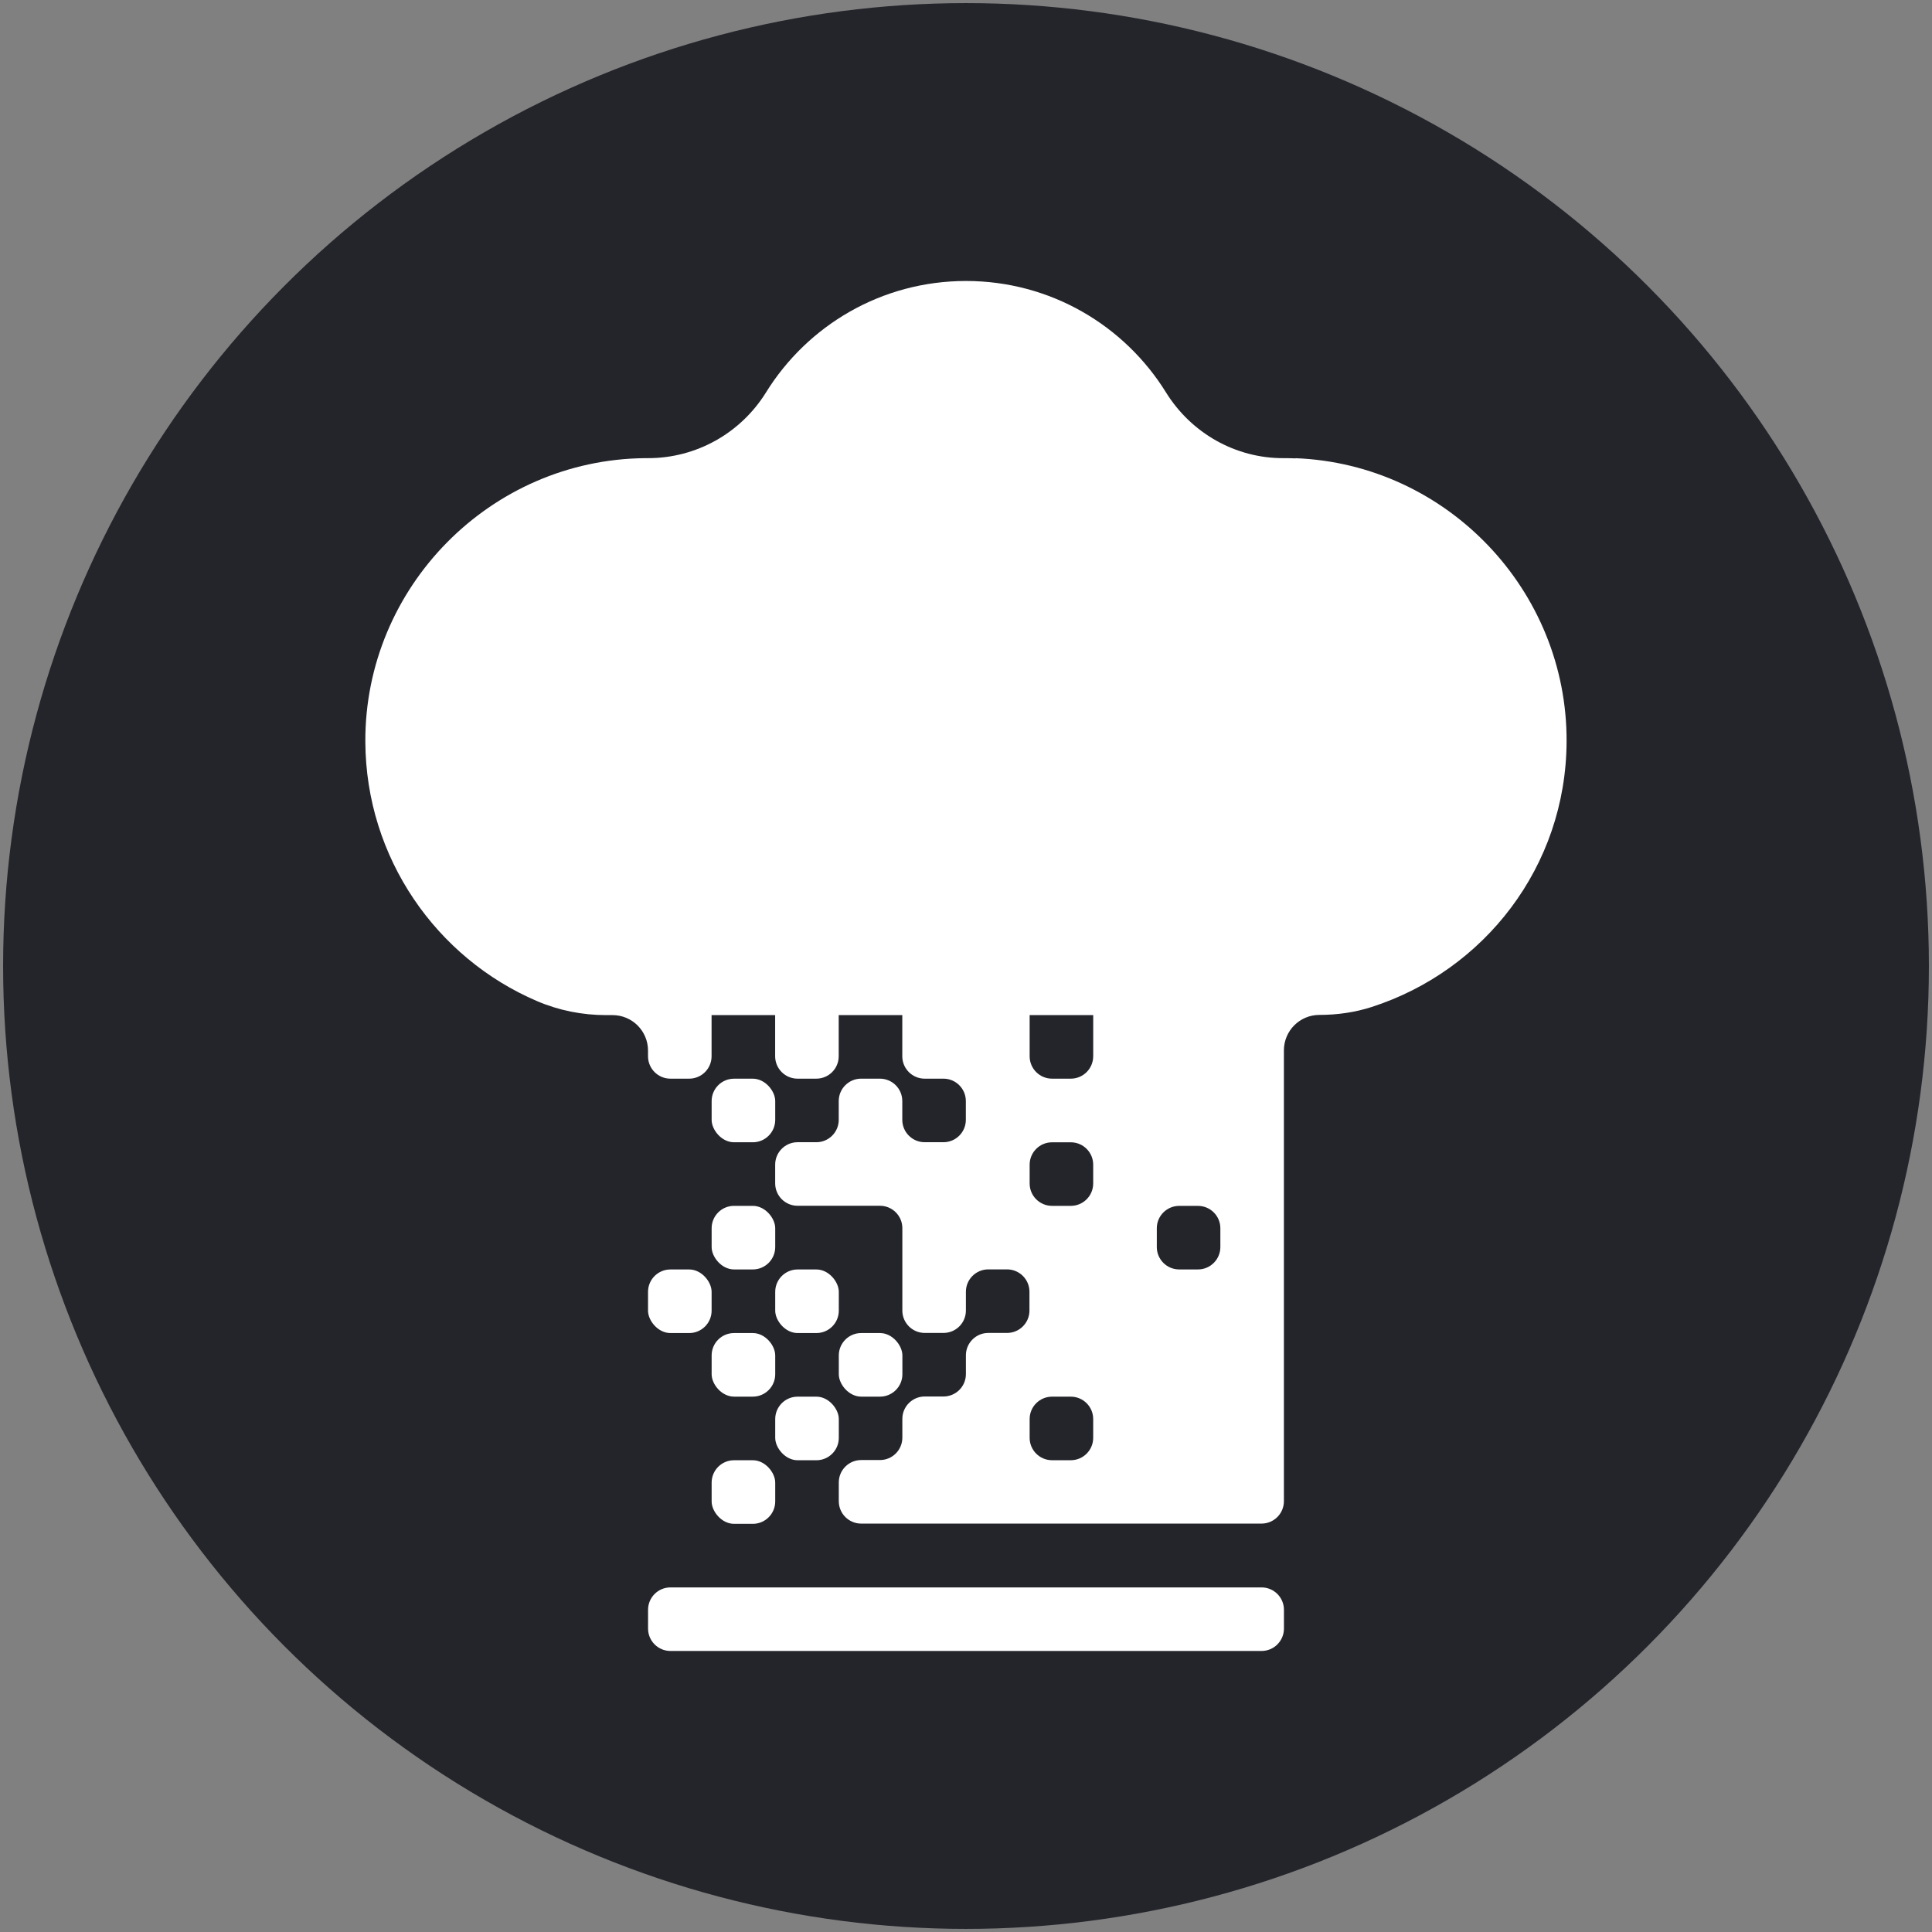 <?xml version="1.0" encoding="UTF-8"?>
<svg id="Layer_1" data-name="Layer 1" xmlns="http://www.w3.org/2000/svg" viewBox="0 0 622 622">
  <rect x="0" y="0" width="622" height="622" fill="#808080" stroke="none"/>
  <defs>
    <style>
      .cls-1 {
        fill: #24252b;
      }

      .cls-2 {
        fill: #fff;
      }
    </style>
  </defs>
  <circle class="cls-1" cx="311" cy="311" r="310"/>
  <g id="CyberChef">
    <path class="cls-2" d="M417.11,147.57c-1.32-.05-2.63-.07-3.94-.07-15.43.05-29.67-8.07-37.8-21.19-13.34-21.52-37.18-35.85-64.37-35.85s-51.03,14.33-64.37,35.85c-8.17,13.17-22.5,21.21-38,21.19-.31,0-.62,0-.93,0-49.81.44-90.33,41.55-90.08,91.36.19,37.36,22.91,69.59,55.27,83.44,7.01,3,14.57,4.51,22.2,4.51h2.12c6.31,0,11.42,5.11,11.42,11.42v1.83c0,3.98,3.23,7.21,7.21,7.21h6.04c3.98,0,7.21-3.23,7.21-7.21v-13.25h20.47v13.25c0,3.98,3.23,7.21,7.21,7.21h6.04c3.98,0,7.21-3.23,7.21-7.21v-13.25h20.47v13.25c0,3.98,3.23,7.21,7.21,7.21h6.04c3.98,0,7.21,3.23,7.21,7.21v6.04c0,3.98-3.23,7.21-7.21,7.21h-6.04c-3.98,0-7.21-3.23-7.21-7.21v-6.04c0-3.98-3.23-7.21-7.21-7.21h-6.04c-3.98,0-7.21,3.23-7.21,7.21v6.04c0,3.98-3.23,7.21-7.21,7.21h-6.04c-3.98,0-7.21,3.23-7.21,7.21v6.04c0,3.98,3.23,7.21,7.21,7.21h26.52c3.98,0,7.21,3.23,7.21,7.21v26.52c0,3.98,3.23,7.21,7.21,7.21h6.04c3.98,0,7.21-3.23,7.21-7.21v-6.04c0-3.98,3.23-7.21,7.21-7.21h6.04c3.98,0,7.21,3.23,7.21,7.21v6.04c0,3.98-3.23,7.21-7.21,7.21h-6.04c-3.98,0-7.21,3.23-7.21,7.21v6.04c0,3.98-3.23,7.21-7.21,7.21h-6.04c-3.98,0-7.21,3.23-7.21,7.21v6.04c0,3.98-3.23,7.21-7.21,7.21h-6.04c-3.98,0-7.21,3.23-7.21,7.21v6.04c0,3.98,3.23,7.21,7.21,7.21h128.88c3.98,0,7.21-3.23,7.21-7.21v-145.14c0-6.31,5.11-11.42,11.42-11.42h0c5.71,0,11.41-.8,16.84-2.55,36.27-11.71,62.53-45.2,62.75-85.35.27-48.76-38.55-89.44-87.27-91.33ZM351.95,462.9c0,3.98-3.23,7.21-7.21,7.21h-6.04c-3.98,0-7.21-3.23-7.21-7.21v-6.04c0-3.98,3.23-7.21,7.21-7.21h6.04c3.98,0,7.21,3.23,7.21,7.21v6.04ZM351.95,381.01c0,3.98-3.23,7.21-7.21,7.21h-6.04c-3.98,0-7.21-3.23-7.21-7.21v-6.04c0-3.98,3.23-7.21,7.21-7.21h6.04c3.98,0,7.21,3.23,7.21,7.21v6.04ZM392.89,401.48c0,3.98-3.23,7.21-7.21,7.21h-6.04c-3.98,0-7.21-3.23-7.21-7.21v-6.04c0-3.98,3.23-7.21,7.21-7.21h6.04c3.98,0,7.21,3.23,7.21,7.21v6.04ZM351.95,340.06c0,3.98-3.23,7.21-7.21,7.21h-6.04c-3.98,0-7.21-3.23-7.21-7.21v-13.25h20.47v13.25Z"/>
    <rect class="cls-2" x="249.58" y="408.7" width="20.47" height="20.47" rx="7.21" ry="7.21"/>
    <rect class="cls-2" x="270.05" y="429.17" width="20.47" height="20.47" rx="7.21" ry="7.21"/>
    <rect class="cls-2" x="249.58" y="449.65" width="20.47" height="20.47" rx="7.21" ry="7.21"/>
    <rect class="cls-2" x="229.11" y="470.12" width="20.47" height="20.47" rx="7.21" ry="7.21"/>
    <rect class="cls-2" x="208.63" y="408.7" width="20.47" height="20.47" rx="7.21" ry="7.21"/>
    <rect class="cls-2" x="229.11" y="429.17" width="20.47" height="20.47" rx="7.21" ry="7.21"/>
    <rect class="cls-2" x="229.11" y="347.28" width="20.47" height="20.47" rx="7.21" ry="7.21"/>
    <rect class="cls-2" x="229.11" y="388.22" width="20.47" height="20.47" rx="7.21" ry="7.21"/>
    <path class="cls-2" d="M406.15,511.06h-190.3c-3.98,0-7.21,3.23-7.21,7.21v6.04c0,3.98,3.23,7.21,7.21,7.21h190.3c3.98,0,7.21-3.23,7.21-7.21v-6.04c0-3.98-3.23-7.21-7.21-7.21Z"/>
  </g>
</svg>